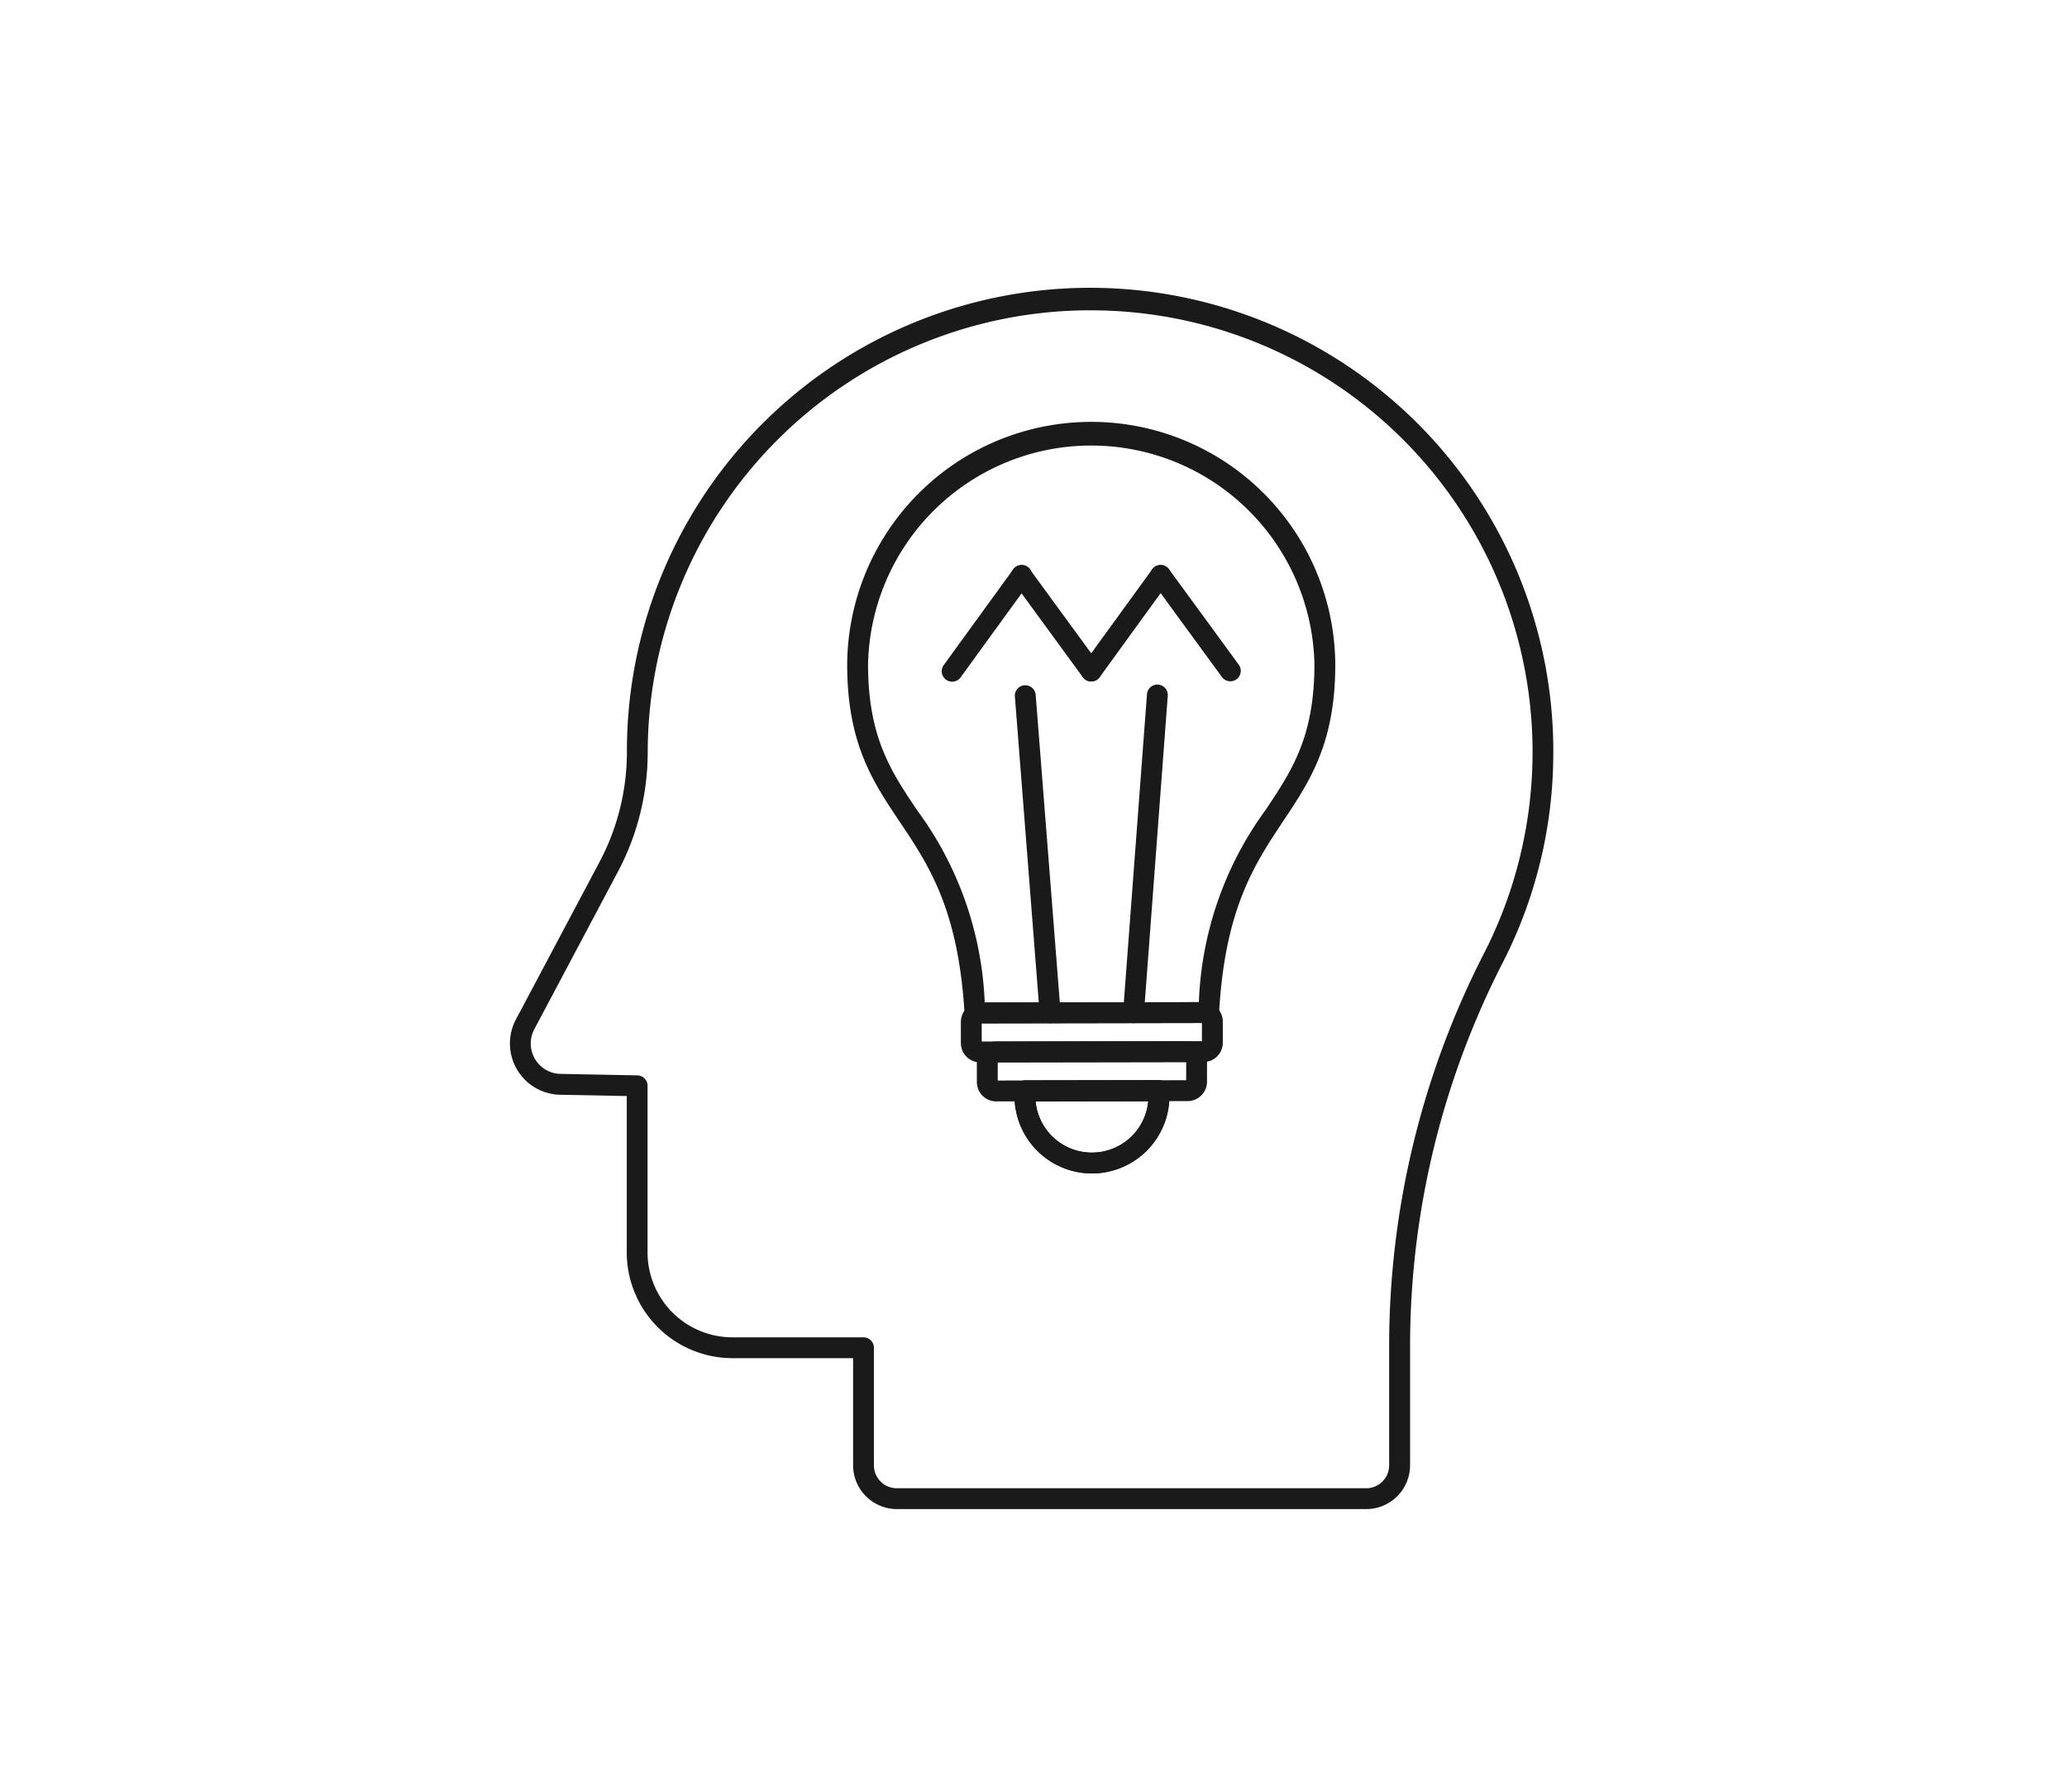 <svg xmlns="http://www.w3.org/2000/svg" width="150" height="130" viewBox="0 0 150 130"><g transform="translate(-150 -4502)"><rect width="150" height="130" transform="translate(150 4502)" fill="#fff"/><g transform="translate(90.843 4127.132)"><path d="M135.362,449.111a.757.757,0,0,1-.757-.7l-1.8-23.023a.757.757,0,0,1,1.509-.119l1.806,23.023a.754.754,0,0,1-.7.812A.383.383,0,0,1,135.362,449.111Z" fill="#1a1a1a"/><path d="M141.419,449.1a.558.558,0,0,1-.058,0,.756.756,0,0,1-.7-.811l1.729-23.028a.757.757,0,1,1,1.509.114L142.172,448.4A.757.757,0,0,1,141.419,449.1Z" fill="#1a1a1a"/><path d="M128.255,424.328a.757.757,0,0,1-.614-1.2l5.034-6.937a.758.758,0,1,1,1.227.889l-5.036,6.938A.756.756,0,0,1,128.255,424.328Z" fill="#1a1a1a"/><path d="M138.348,424.312a.76.76,0,0,1-.613-.311l-5.058-6.921a.757.757,0,1,1,1.223-.893l5.059,6.92a.76.76,0,0,1-.611,1.205Z" fill="#1a1a1a"/><path d="M148.443,424.3a.759.759,0,0,1-.613-.311l-5.058-6.921a.756.756,0,1,1,1.221-.893l5.059,6.92a.757.757,0,0,1-.164,1.058A.765.765,0,0,1,148.443,424.3Z" fill="#1a1a1a"/><path d="M138.347,424.312a.759.759,0,0,1-.613-1.2l5.036-6.937a.756.756,0,1,1,1.224.889L138.96,424A.762.762,0,0,1,138.347,424.312Z" fill="#1a1a1a"/><path d="M138.408,460.008a5.626,5.626,0,0,1-5.629-5.611c0-.16,0-.3.016-.437a.759.759,0,0,1,.754-.7l9.7-.016a.756.756,0,0,1,.755.694c.012.139.016.277.017.436A5.626,5.626,0,0,1,138.408,460.008Zm-4.1-5.232a4.106,4.106,0,0,0,8.177-.013Z" fill="#1a1a1a"/><path d="M146.868,449.092l-16.958.029a.76.76,0,0,1-.757-.713c-.446-7.568-2.614-10.8-4.711-13.926-1.952-2.912-3.8-5.661-3.806-11.394a17.711,17.711,0,0,1,35.421-.059c.01,5.731-1.826,8.486-3.768,11.4-2.087,3.133-4.244,6.372-4.666,13.945A.756.756,0,0,1,146.868,449.092Zm-16.251-1.485,15.54-.026a25.2,25.2,0,0,1,4.872-13.988c1.891-2.837,3.523-5.288,3.514-10.562a16.2,16.2,0,0,0-32.393.055c.009,5.273,1.65,7.721,3.549,10.552A25.2,25.2,0,0,1,130.617,447.607Z" fill="#1a1a1a"/><path d="M146.494,451.925l-16.2.027a1.406,1.406,0,0,1-1.408-1.4l0-1.536a1.408,1.408,0,0,1,1.4-1.41l16.2-.027a1.409,1.409,0,0,1,1.408,1.4l0,1.536A1.4,1.4,0,0,1,146.494,451.925ZM130.4,450.438l15.981-.027,0-1.318-15.981.027Z" fill="#1a1a1a"/><path d="M145.345,454.758l-13.891.023a1.405,1.405,0,0,1-1.407-1.4l0-1.536a1.408,1.408,0,0,1,1.4-1.411l13.89-.023a1.41,1.41,0,0,1,1.411,1.406l0,1.536A1.405,1.405,0,0,1,145.345,454.758Zm-13.784-1.491,13.676-.023,0-1.317-13.675.023Z" fill="#1a1a1a"/><path d="M138.408,460.008a5.626,5.626,0,0,1-5.629-5.611c0-.16,0-.3.016-.437a.759.759,0,0,1,.754-.7l9.7-.016a.756.756,0,0,1,.755.694c.012.139.016.277.017.436A5.626,5.626,0,0,1,138.408,460.008Zm-4.1-5.232a4.106,4.106,0,0,0,8.177-.013Z" fill="#1a1a1a"/><path d="M158.3,484.361H124.242a3.181,3.181,0,0,1-3.176-3.177v-7.773h-8.752a7.678,7.678,0,0,1-7.674-7.665V454.392l-4.828-.092a3.72,3.72,0,0,1-3.218-5.459l6.084-11.459a17.018,17.018,0,0,0,1.973-7.927,33.614,33.614,0,1,1,67.225.348,33.3,33.3,0,0,1-3.668,14.912,60.984,60.984,0,0,0-6.723,27.72v8.749A3.182,3.182,0,0,1,158.3,484.361Zm-20.039-86.979a32.124,32.124,0,0,0-32.1,32.073,18.54,18.54,0,0,1-2.149,8.636l-6.085,11.461a2.205,2.205,0,0,0,1.91,3.233l5.572.107a.756.756,0,0,1,.741.756v12.1a6.163,6.163,0,0,0,6.16,6.151h9.51a.757.757,0,0,1,.756.757v8.53a1.665,1.665,0,0,0,1.662,1.664H158.3a1.666,1.666,0,0,0,1.666-1.664v-8.749a62.5,62.5,0,0,1,6.891-28.412,32.046,32.046,0,0,0-28.328-46.64Z" fill="#1a1a1a"/></g></g></svg>